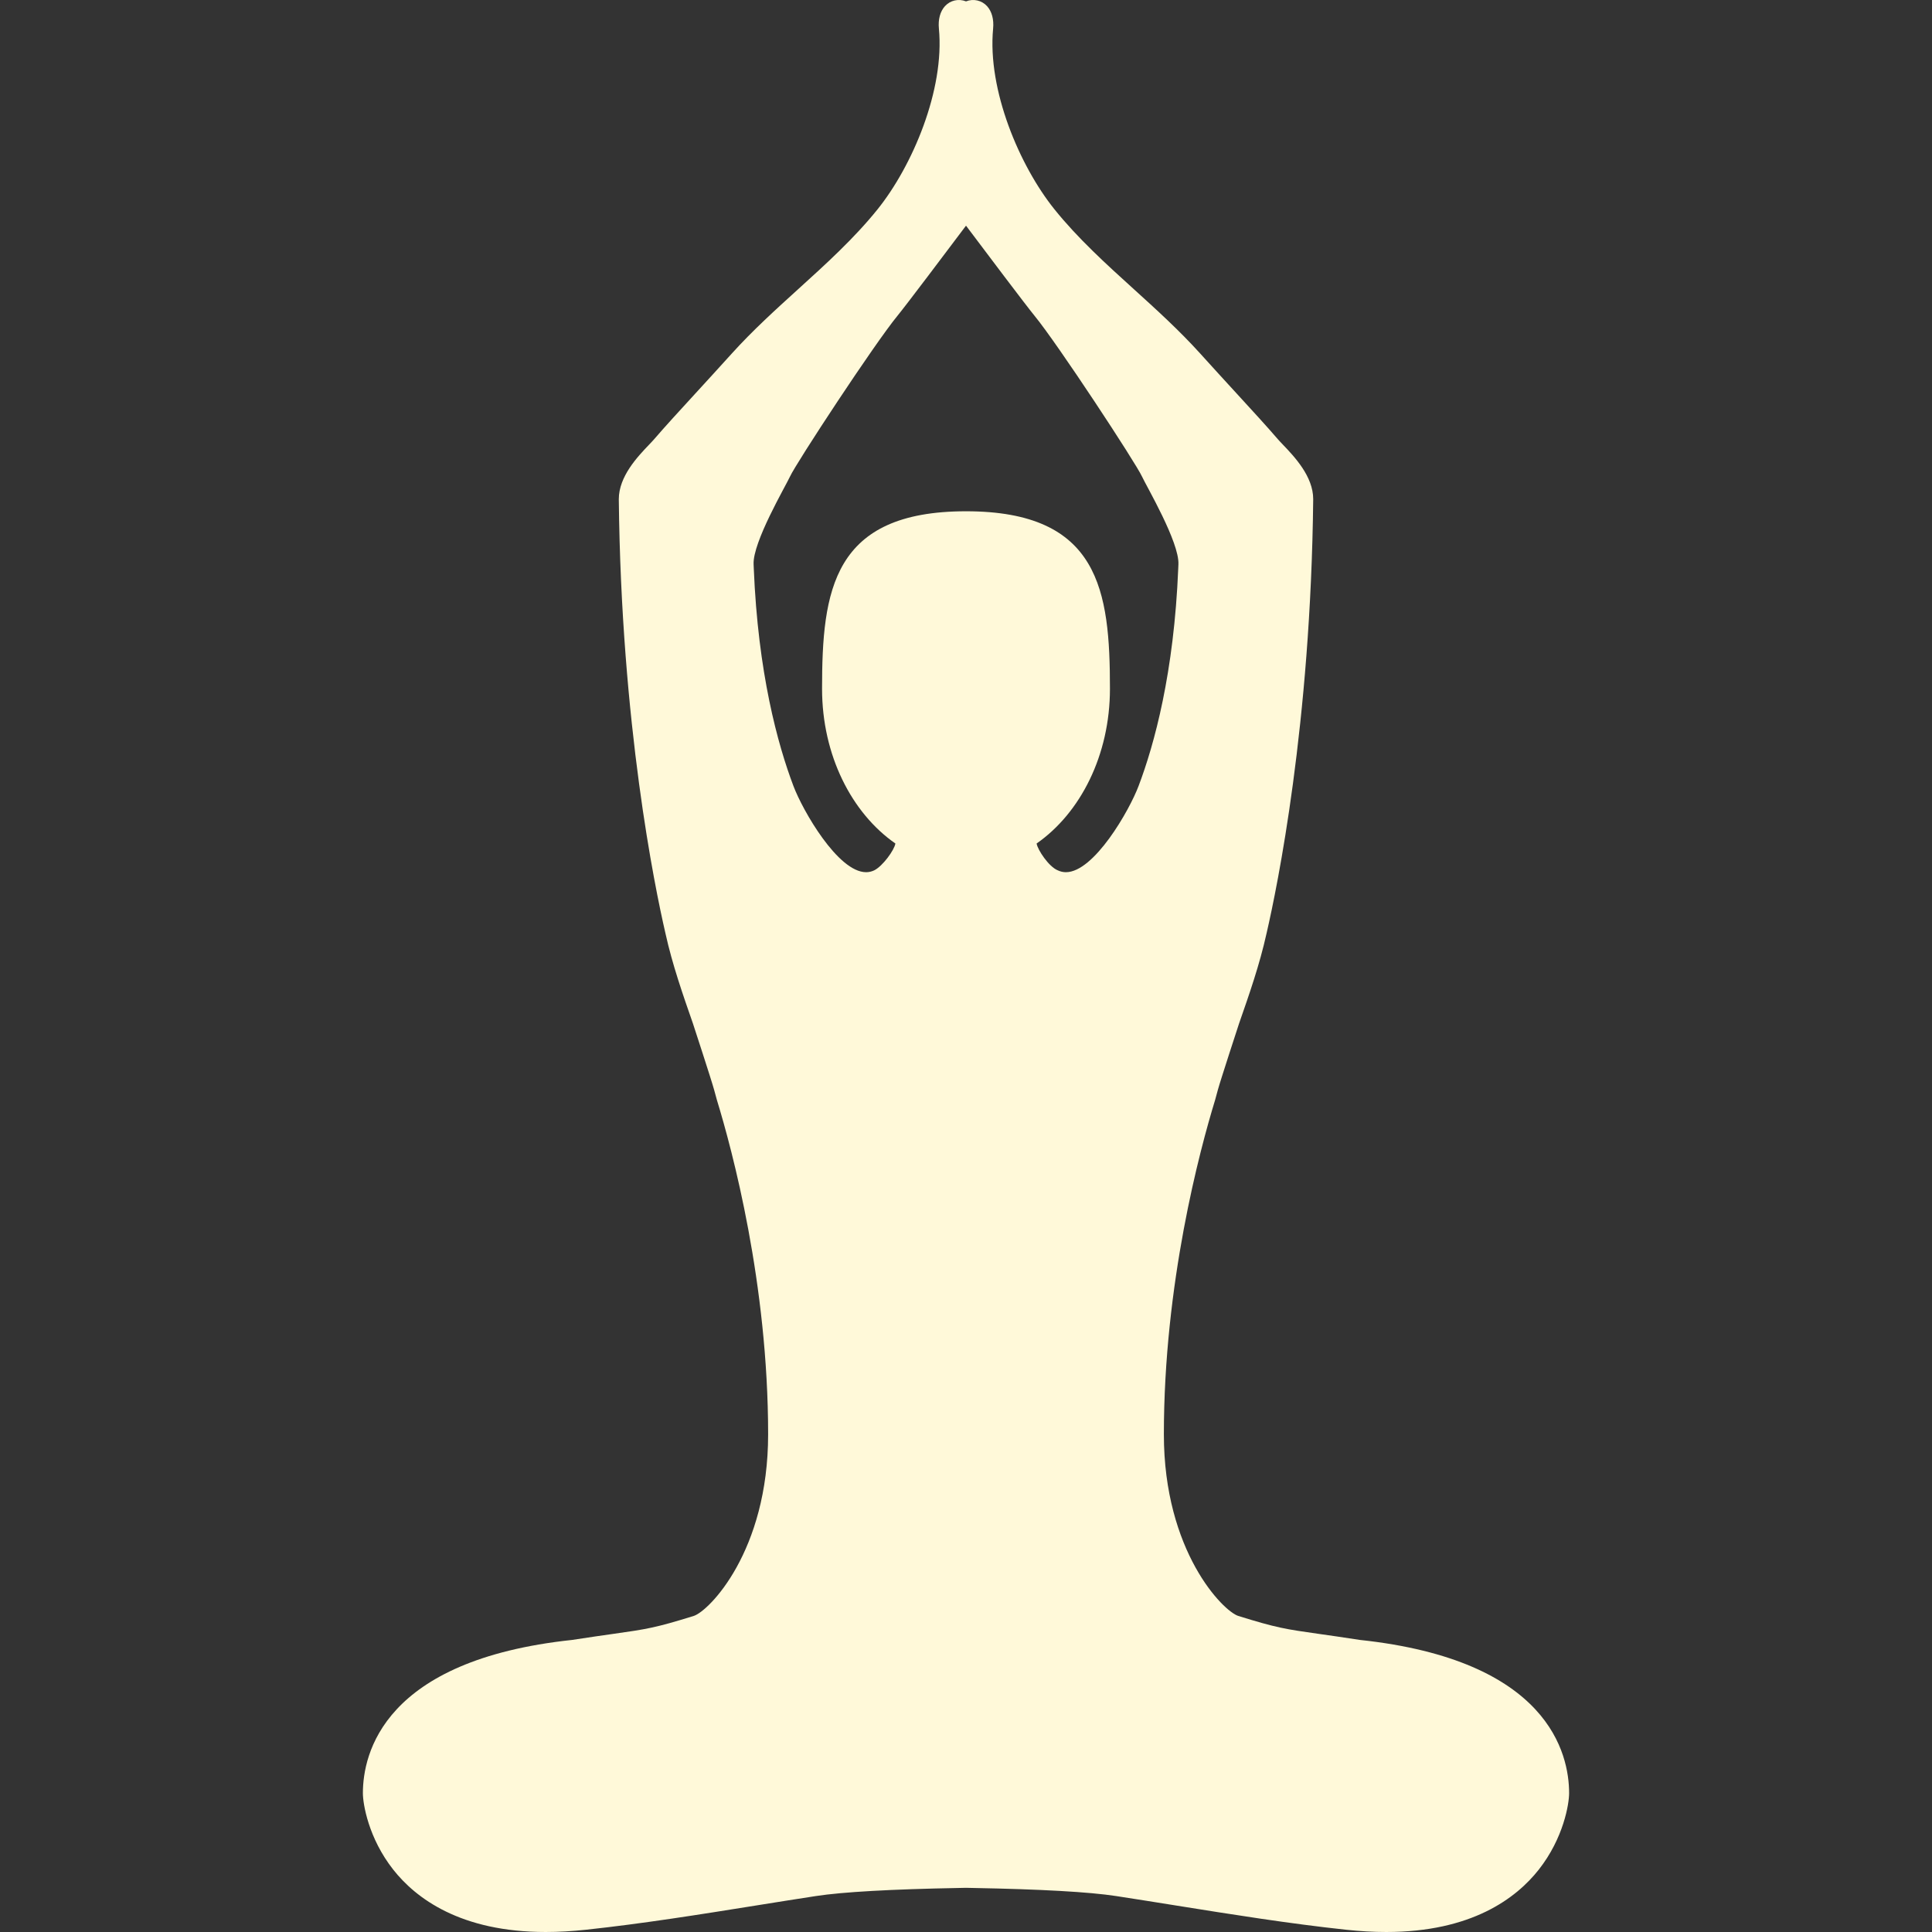 <?xml version="1.0" encoding="iso-8859-1"?>
<!-- Generator: Adobe Illustrator 18.0.0, SVG Export Plug-In . SVG Version: 6.00 Build 0)  -->
<!DOCTYPE svg PUBLIC "-//W3C//DTD SVG 1.1//EN" "http://www.w3.org/Graphics/SVG/1.1/DTD/svg11.dtd">
<svg version="1.1" id="Capa_1" xmlns="http://www.w3.org/2000/svg" xmlns:xlink="http://www.w3.org/1999/xlink" x="0px" y="0px"
	 viewBox="0 0 370.001 370.001" style="enable-background:new 0 0 370.001 370.001;" xml:space="preserve">
<rect x="0" y="0" width="370.001" height="370.001" fill="#333333" stroke="none"/>
<g>
	<path style="fill:#fff9d9;" d="M260.422,314.065c-3.338-0.517-5.858-0.875-7.909-1.164c-6.301-0.895-7.993-1.135-15.359-3.428
		c-2.903-0.904-14.259-12.358-14.259-34.775c0-28.879,6.857-54.382,9.803-64.005c0.078-0.251,0.27-0.978,0.536-1.962
		c0.487-1.807,4.062-12.719,4.062-12.719c1.938-5.551,3.944-11.293,5.247-17.191l0.07-0.302c1.967-8.54,8.424-39.756,8.882-82.935
		c0-4.357-3.622-8.148-5.785-10.412c-0.396-0.416-0.747-0.78-1.009-1.086c-2.083-2.422-4.825-5.412-8.001-8.872
		c-2.092-2.282-4.396-4.796-6.879-7.546c-3.972-4.393-8.401-8.412-12.686-12.297c-5.269-4.775-10.714-9.713-15.189-15.28
		c-6.688-8.317-12.871-22.874-11.752-34.606c0.17-1.77-0.243-3.299-1.162-4.309c-1.02-1.123-2.62-1.473-4.029-0.916
		c-1.411-0.557-3.012-0.207-4.03,0.916c-0.918,1.01-1.333,2.539-1.161,4.309c1.117,11.732-5.066,26.289-11.752,34.606
		c-4.477,5.567-9.922,10.505-15.191,15.28c-4.283,3.885-8.715,7.904-12.685,12.297c-2.482,2.75-4.789,5.264-6.88,7.546
		c-3.177,3.46-5.917,6.45-8.002,8.872c-0.262,0.306-0.61,0.67-1.007,1.086c-2.163,2.264-5.786,6.055-5.786,10.434
		c0.459,43.157,6.916,74.373,8.883,82.913l0.069,0.302c1.303,5.898,3.31,11.641,5.246,17.191c0,0,3.574,10.912,4.061,12.719
		c0.267,0.984,0.46,1.711,0.538,1.962c2.945,9.623,9.801,35.126,9.801,64.005c0,22.418-11.355,33.871-14.257,34.775
		c-7.366,2.293-9.059,2.533-15.361,3.428c-2.051,0.289-4.569,0.647-7.907,1.164c-36.177,3.85-40.083,21.809-40.083,29.353
		c0,2.022,1.047,8.592,5.822,14.649c4.291,5.442,12.837,11.933,29.195,11.933c2.454,0,5.05-0.146,7.718-0.434
		c10.887-1.17,21.859-2.928,32.468-4.627c3.854-0.617,7.701-1.233,11.555-1.824c5.134-0.787,14.387-1.309,27.498-1.549
		c0.614-0.012,1.041-0.021,1.248-0.027c0.207,0.006,0.634,0.016,1.246,0.027c13.113,0.24,22.365,0.762,27.5,1.549
		c3.852,0.591,7.7,1.207,11.553,1.824c10.61,1.699,21.583,3.457,32.468,4.627c2.668,0.287,5.264,0.434,7.718,0.434
		c16.361,0,24.909-6.488,29.197-11.933c4.775-6.056,5.82-12.628,5.82-14.649C300.503,335.874,296.599,317.915,260.422,314.065z
		 M204.132,167.036c-0.539,0-1.05-0.117-1.567-0.362c-1.683-0.671-3.841-3.886-4.042-5.134c8.382-5.832,14.045-16.91,14.045-29.625
		c0-18.777-1.982-34-27.567-34s-27.567,15.223-27.567,34c0,12.715,5.663,23.793,14.044,29.625c-0.197,1.245-2.404,4.307-4.041,5.134
		c-0.516,0.245-1.026,0.362-1.567,0.362c-5.387,0.002-12.139-11.797-13.912-16.492c-3.021-7.977-6.792-21.688-7.601-41.697
		l-0.033-0.77c-0.207-4.215,6.142-14.994,6.983-16.838c1.156-2.539,16.154-25.4,20.608-30.816
		c1.577-1.915,9.566-12.523,13.087-17.205c3.52,4.682,11.508,15.29,13.084,17.205c4.457,5.416,19.451,28.277,20.609,30.816
		c0.842,1.844,7.191,12.623,6.985,16.838l-0.033,0.77c-0.81,20.01-4.579,33.721-7.603,41.697
		C216.271,155.238,209.521,167.036,204.132,167.036z"/>
</g>
<g>
</g>
<g>
</g>
<g>
</g>
<g>
</g>
<g>
</g>
<g>
</g>
<g>
</g>
<g>
</g>
<g>
</g>
<g>
</g>
<g>
</g>
<g>
</g>
<g>
</g>
<g>
</g>
<g>
</g>
</svg>
